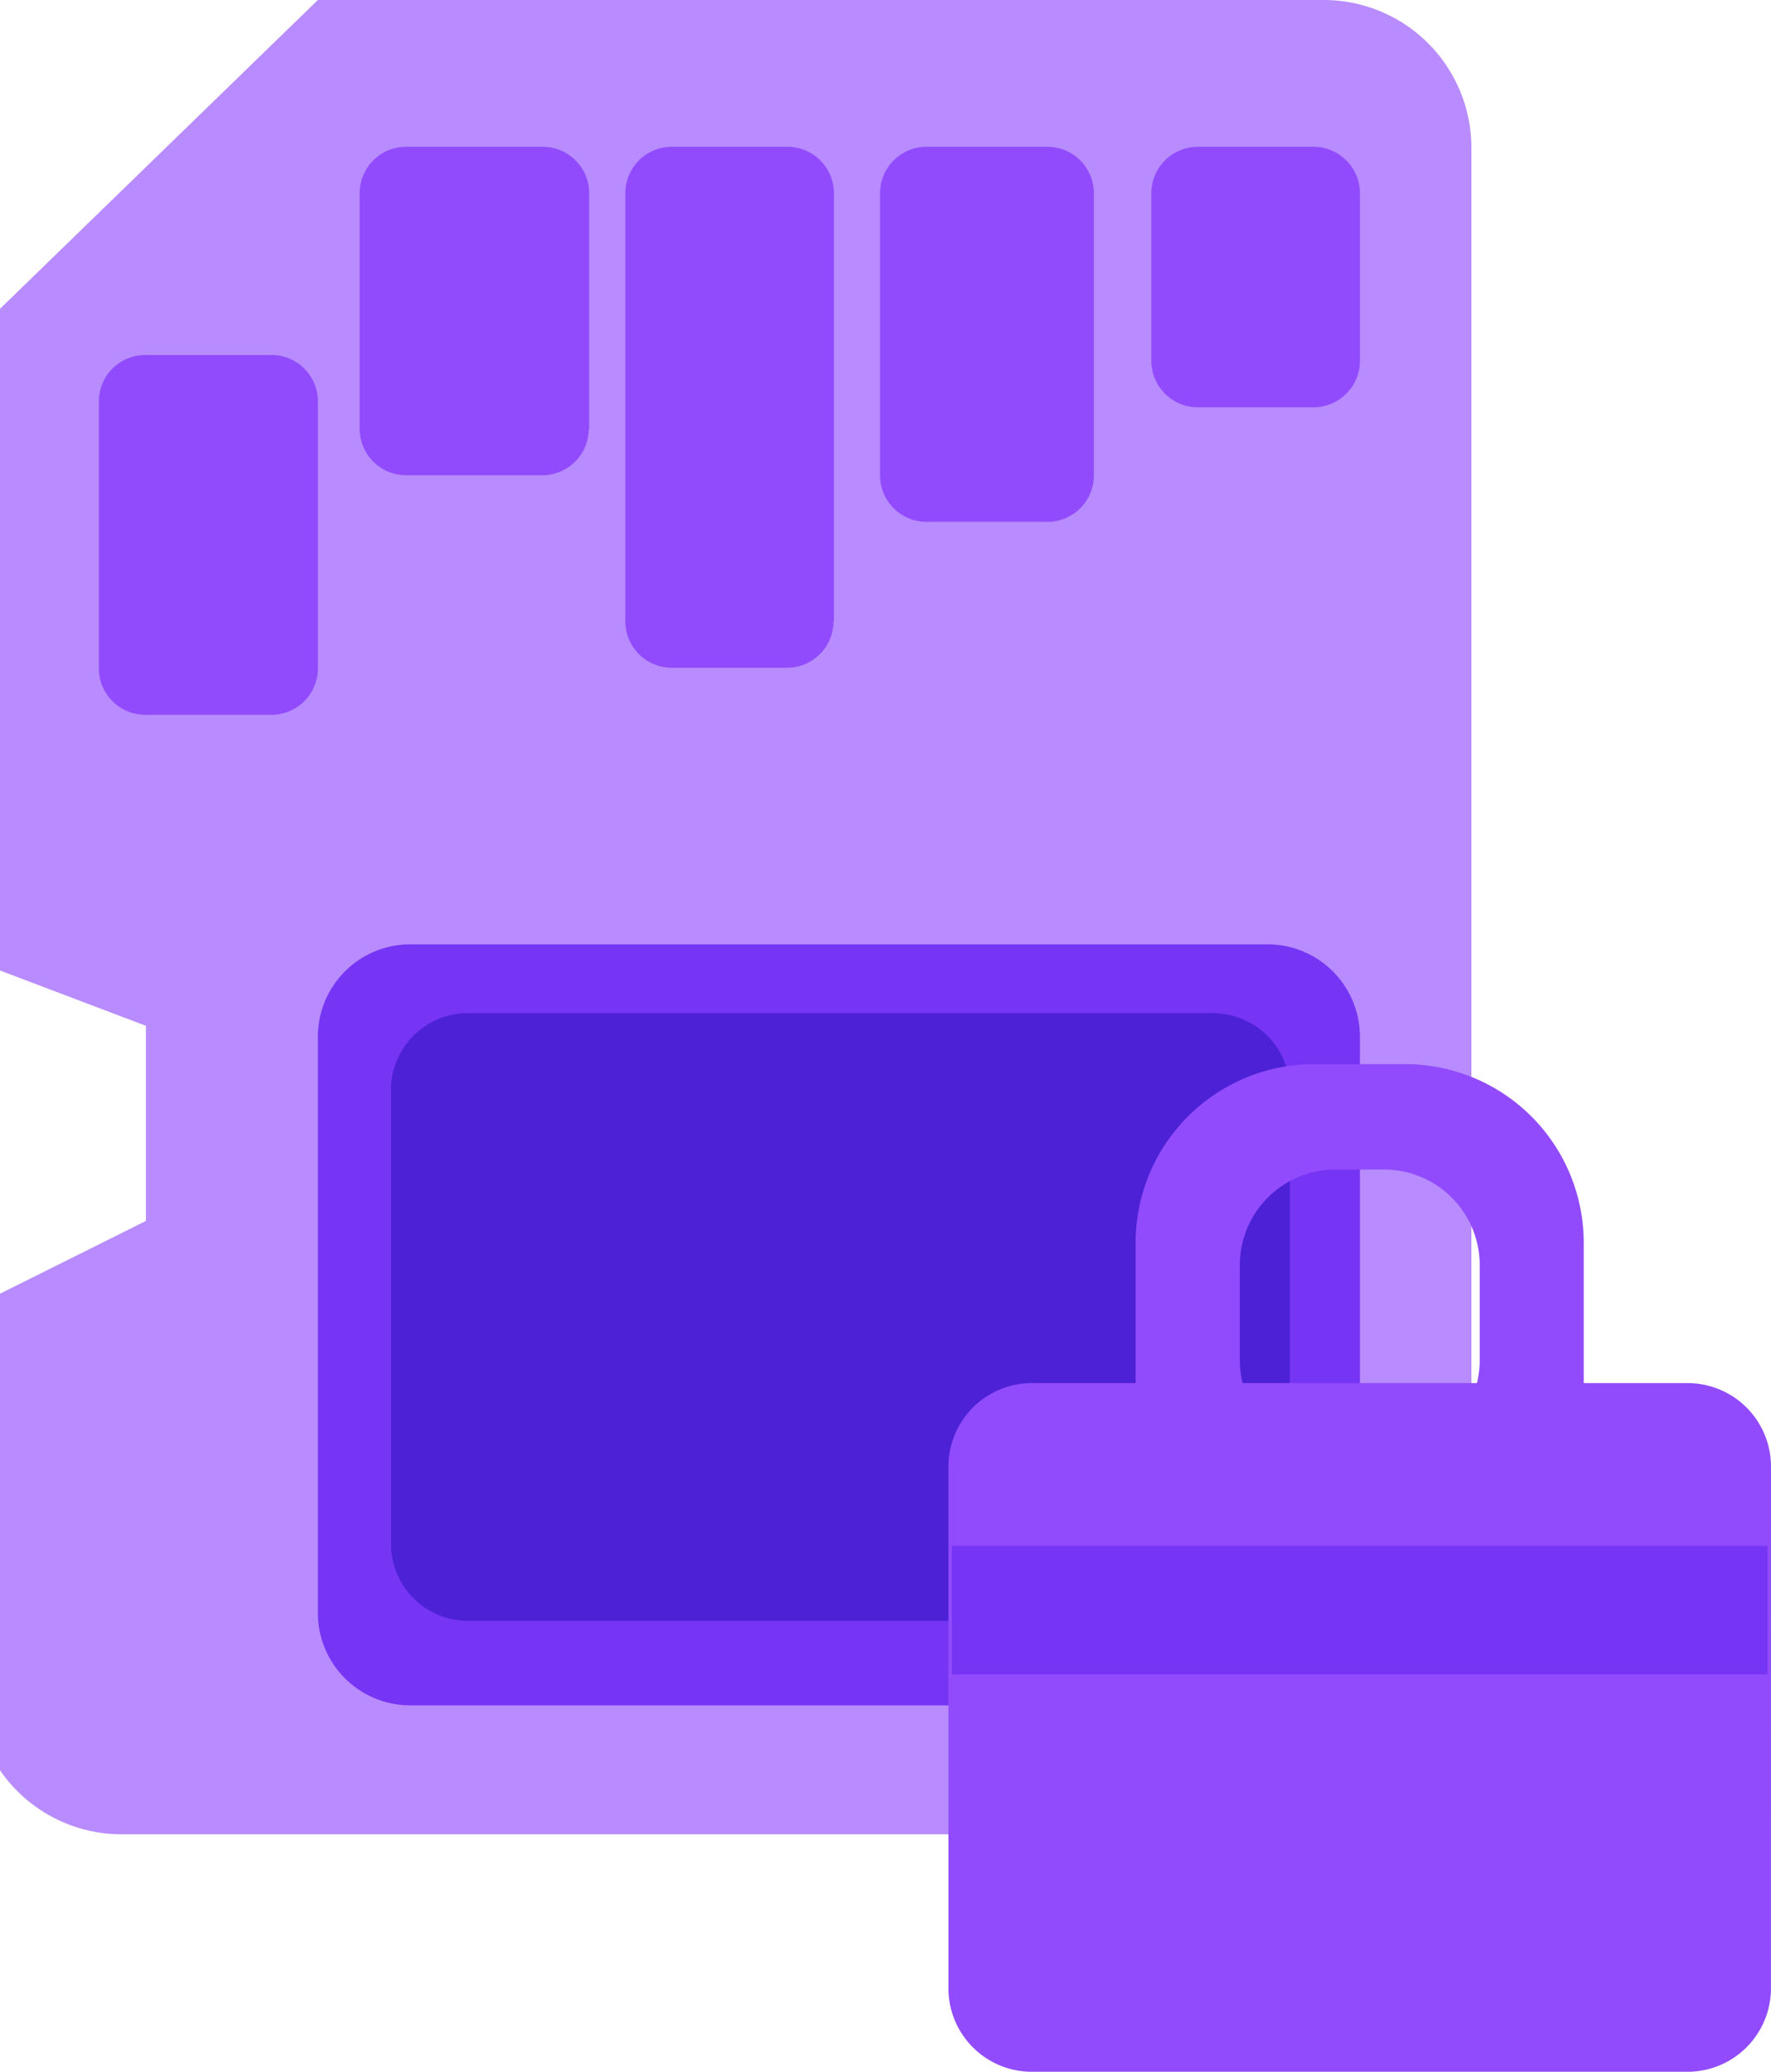 <svg xmlns="http://www.w3.org/2000/svg" width="69.331" height="81.076" viewBox="0 0 69.331 81.076">
  <g id="MNEMONIC2" transform="translate(-241.8 -57.1)">
    <path id="Path_521" data-name="Path 521" d="M293.624,57.1H254.244L241.8,69.186V95.081l5.711,2.165v7.637L241.8,107.73v18.65a5.77,5.77,0,0,0,4.756,2.506h47.067a5.806,5.806,0,0,0,5.779-5.779V62.879A5.784,5.784,0,0,0,293.624,57.1Z" fill="#b88bfe"/>
    <path id="Path_522" data-name="Path 522" d="M393.549,109.381a1.819,1.819,0,0,1-1.807,1.807h-4.535a1.819,1.819,0,0,1-1.807-1.807V92.607a1.819,1.819,0,0,1,1.807-1.807h4.552a1.819,1.819,0,0,1,1.807,1.807v16.774Z" transform="translate(-119.12 -27.955)" fill="#914bfc"/>
    <path id="Path_523" data-name="Path 523" d="M514.366,99.187a1.819,1.819,0,0,1-1.807,1.807h-4.552a1.819,1.819,0,0,1-1.807-1.807v-6.58a1.819,1.819,0,0,1,1.807-1.807h4.552a1.819,1.819,0,0,1,1.807,1.807Z" transform="translate(-219.327 -27.955)" fill="#914bfc"/>
    <path id="Path_524" data-name="Path 524" d="M452.27,103.671a1.819,1.819,0,0,1-1.807,1.807h-4.756a1.819,1.819,0,0,1-1.807-1.807V92.607a1.819,1.819,0,0,1,1.807-1.807h4.756a1.819,1.819,0,0,1,1.807,1.807Z" transform="translate(-167.648 -27.955)" fill="#914bfc"/>
    <path id="Path_525" data-name="Path 525" d="M333.367,101.847a1.819,1.819,0,0,1-1.807,1.807h-5.353a1.819,1.819,0,0,1-1.807-1.807v-9.24a1.819,1.819,0,0,1,1.807-1.807h5.37a1.819,1.819,0,0,1,1.807,1.807v9.24Z" transform="translate(-68.519 -27.955)" fill="#914bfc"/>
    <path id="Path_526" data-name="Path 526" d="M273.075,150.874a1.819,1.819,0,0,1-1.807,1.807h-4.961a1.819,1.819,0,0,1-1.807-1.807V140.407a1.819,1.819,0,0,1,1.807-1.807h4.961a1.819,1.819,0,0,1,1.807,1.807Z" transform="translate(-18.83 -67.607)" fill="#914bfc"/>
    <path id="Path_527" data-name="Path 527" d="M355.594,300.068a3.616,3.616,0,0,1-3.614,3.614H318.414a3.616,3.616,0,0,1-3.614-3.614V277.514a3.616,3.616,0,0,1,3.614-3.614H351.98a3.616,3.616,0,0,1,3.614,3.614Z" transform="translate(-60.556 -179.842)" fill="#7634f4"/>
    <path id="Path_528" data-name="Path 528" d="M366.768,310.6a3.012,3.012,0,0,1-3.12,2.881H334.72a3.023,3.023,0,0,1-3.12-2.881V292.581a3.012,3.012,0,0,1,3.12-2.881h28.946a3.023,3.023,0,0,1,3.12,2.881V310.6Z" transform="translate(-74.492 -192.948)" fill="#4d21d6"/>
    <g id="Group_640" data-name="Group 640" transform="translate(278.929 98.746)">
      <path id="Path_529" data-name="Path 529" d="M513.169,301.4h-3.6a6.992,6.992,0,0,0-6.972,6.972v6.955a6.992,6.992,0,0,0,6.972,6.972h3.6a6.992,6.992,0,0,0,6.972-6.972v-6.955A6.992,6.992,0,0,0,513.169,301.4Zm2.9,11.592a3.743,3.743,0,0,1-3.733,3.733h-1.926a3.743,3.743,0,0,1-3.733-3.733v-3.733a3.743,3.743,0,0,1,3.733-3.733h1.926a3.743,3.743,0,0,1,3.733,3.733Z" transform="translate(-495.27 -301.4)" fill="#914bfc"/>
      <path id="Path_530" data-name="Path 530" d="M491.8,398.3a3.267,3.267,0,0,1-3.256,3.256h-25.69A3.267,3.267,0,0,1,459.6,398.3v-20.44a3.267,3.267,0,0,1,3.256-3.256h25.69a3.267,3.267,0,0,1,3.256,3.256Z" transform="translate(-459.6 -362.121)" fill="#914bfc"/>
      <rect id="Rectangle_263" data-name="Rectangle 263" width="31.929" height="5.029" transform="translate(0.136 18.854)" fill="#7634f4"/>
    </g>
  </g>
</svg>
